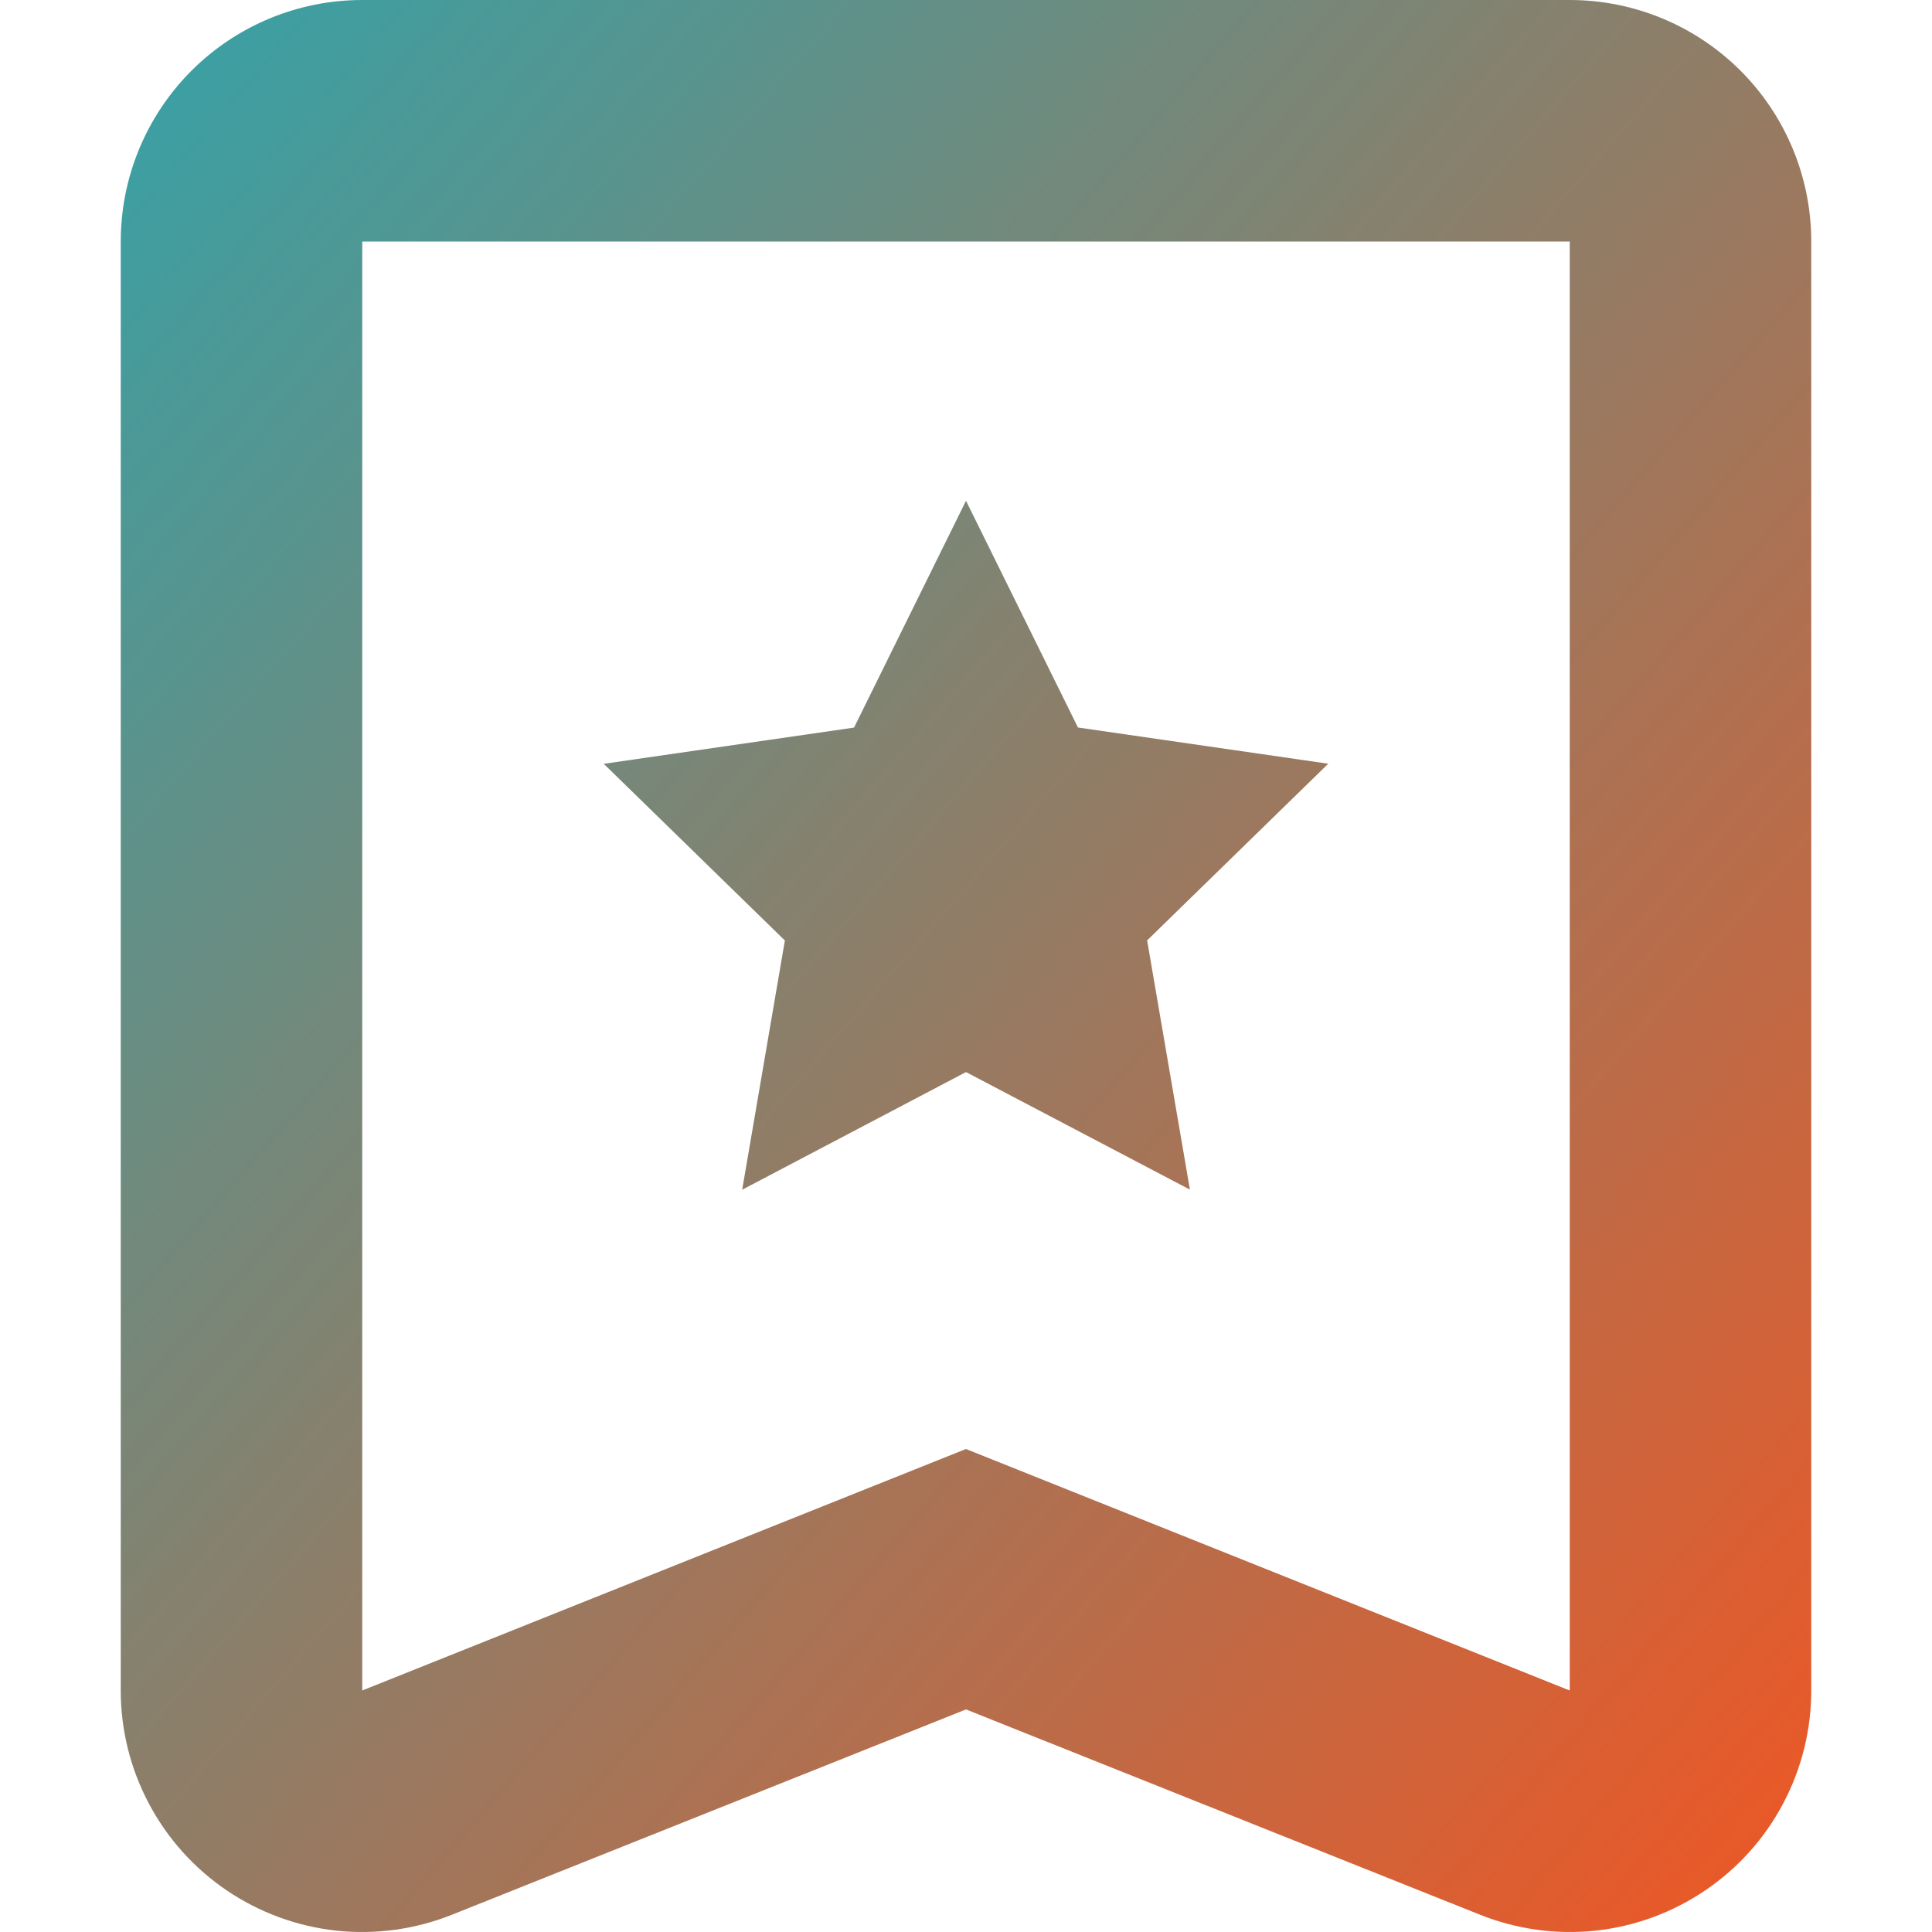 <svg width="50" height="50" viewBox="0 0 20 20" fill="none" xmlns="http://www.w3.org/2000/svg">
  <defs>
    <linearGradient id="gradient" x1="0%" y1="0%" x2="100%" y2="100%">
      <stop offset="0%" style="stop-color:#35A2A7; stop-opacity:1" />
      <stop offset="100%" style="stop-color:#F05623; stop-opacity:1" />
    </linearGradient>
    <clipPath id="clip0_101_6909">
      <rect width="20" height="20" fill="white"/>
    </clipPath>
  </defs>
  <g clip-path="url(#clip0_101_6909)">
    <path fill-rule="evenodd" clip-rule="evenodd" d="M16.25 2.5V17.5L10 15L3.75 17.5V2.5H16.25ZM16.25 0H3.75C3.087 0 2.451 0.263 1.982 0.732C1.513 1.201 1.25 1.837 1.25 2.5V17.5C1.25 17.909 1.35 18.311 1.542 18.672C1.733 19.033 2.01 19.341 2.348 19.57C2.687 19.799 3.076 19.942 3.482 19.986C3.889 20.029 4.299 19.973 4.679 19.821L10 17.696L15.321 19.821C15.701 19.973 16.111 20.029 16.518 19.986C16.924 19.942 17.313 19.799 17.651 19.57C17.99 19.341 18.267 19.033 18.458 18.672C18.65 18.311 18.75 17.909 18.75 17.5V2.5C18.75 1.837 18.487 1.201 18.018 0.732C17.549 0.263 16.913 0 16.25 0ZM10 5.184L11.159 7.531L13.75 7.906L11.875 9.735L12.318 12.315L10 11.098L7.683 12.316L8.125 9.736L6.25 7.907L8.841 7.532L10 5.184Z" fill="url(#gradient)"/>
  </g>
</svg>
